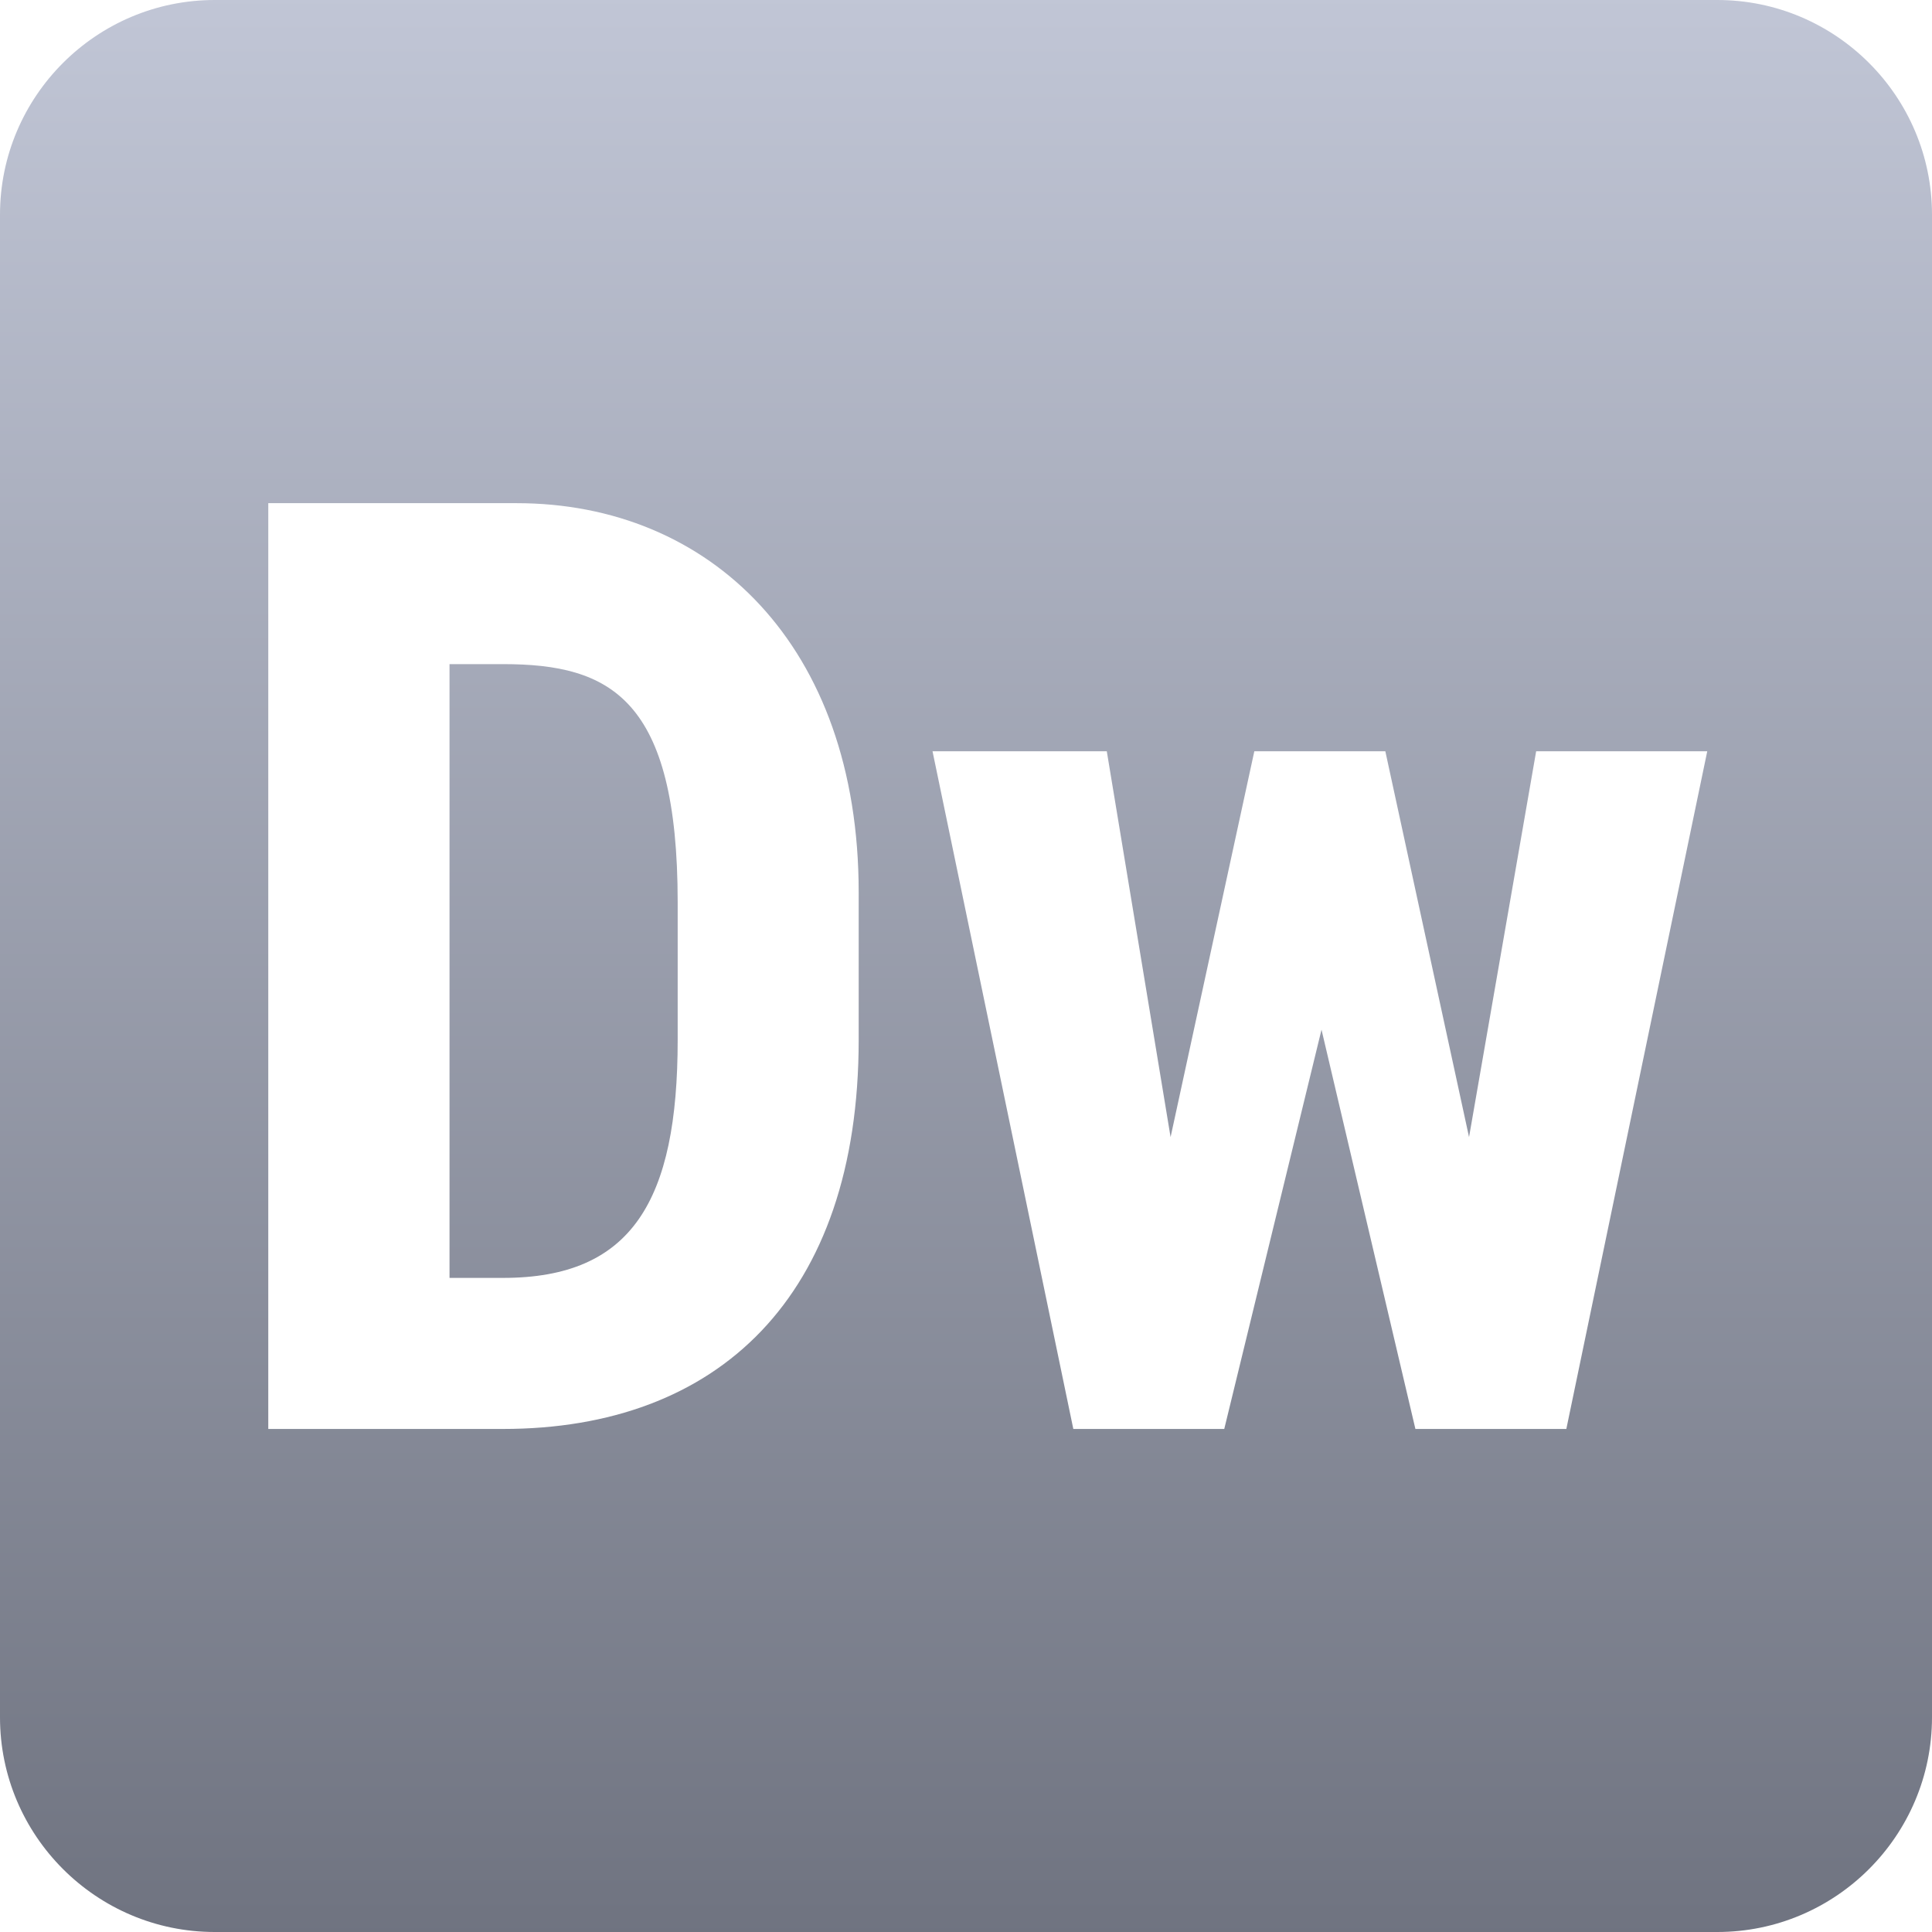 <svg xmlns="http://www.w3.org/2000/svg" xmlns:xlink="http://www.w3.org/1999/xlink" width="64" height="64" viewBox="0 0 64 64" version="1.1"><defs><linearGradient id="linear0" gradientUnits="userSpaceOnUse" x1="0" y1="0" x2="0" y2="1" gradientTransform="matrix(64,0,0,64,0,0)"><stop offset="0" style="stop-color:#c1c6d6;stop-opacity:1;"/><stop offset="1" style="stop-color:#6f7380;stop-opacity:1;"/></linearGradient></defs><g id="surface1"><path style=" stroke:none;fill-rule:nonzero;fill:url(#linear0);" d="M 7.113 0 C 3.191 0 0 3.191 0 7.113 L 0 56.887 C 0 60.809 3.191 64 7.113 64 L 56.887 64 C 60.809 64 64 60.809 64 56.887 L 64 7.113 C 64 3.191 60.809 0 56.887 0 Z M 8.887 16.668 L 17.113 16.668 C 23.512 16.668 28.445 21.375 28.445 29.555 L 28.445 34.445 C 28.445 42.973 23.777 47.336 16.664 47.336 L 8.887 47.336 Z M 14.891 22 L 14.891 42.332 L 16.668 42.332 C 20.934 42.332 22.449 39.777 22.449 34.445 L 22.449 29.891 C 22.449 23.137 20.219 22 16.664 22 Z M 30.891 24.887 L 36.664 24.887 L 38.777 37.668 L 41.551 24.887 L 45.891 24.887 L 48.664 37.668 L 50.887 24.887 L 56.555 24.887 L 51.887 47.336 L 46.887 47.336 L 43.777 34.109 L 40.555 47.336 L 35.555 47.336 Z M 30.891 24.887 "/></g></svg>
